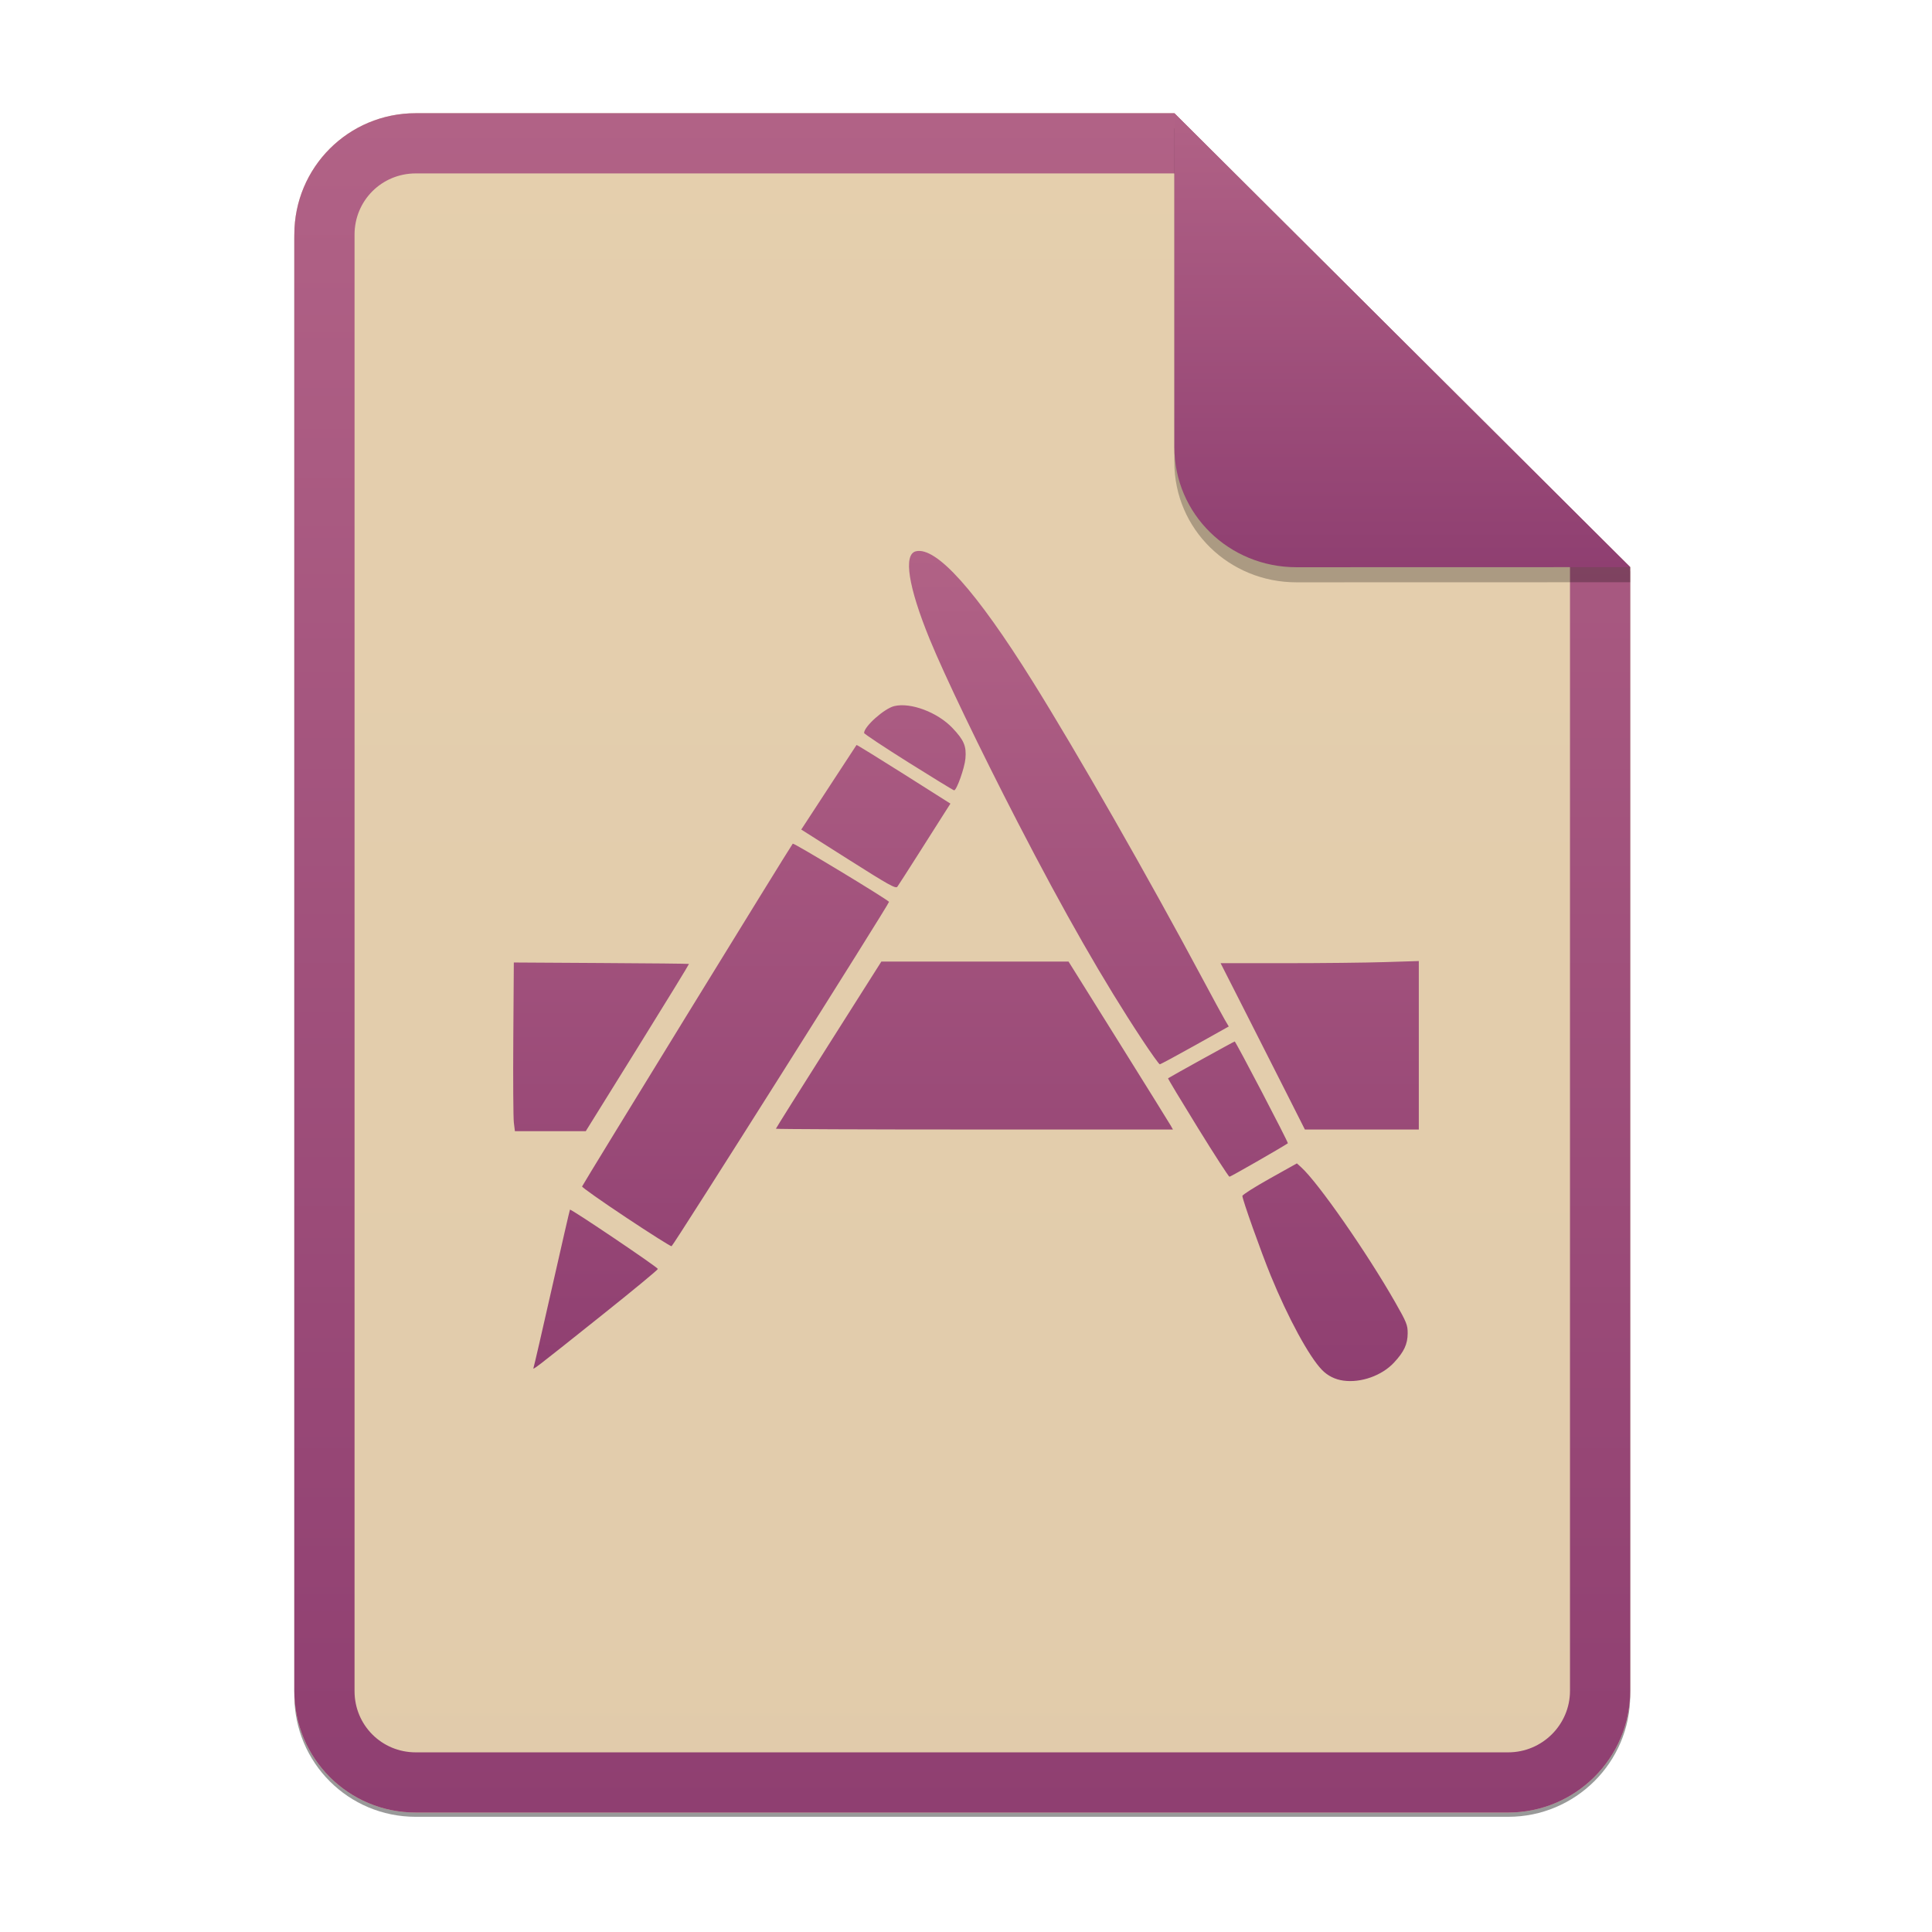 <svg width="256" height="256" viewBox="0 0 256 256" fill="none" xmlns="http://www.w3.org/2000/svg">
<g opacity="0.4" filter="url(#filter0_f)">
<path d="M55.084 15.564H155.608L216.009 75.713L216.011 224.609C216.011 233.52 208.749 240.737 199.838 240.737H55.084C46.173 240.737 39 233.564 39 224.654V31.647C39 22.737 46.173 15.564 55.084 15.564H55.084Z" fill="black"/>
</g>
<path d="M55.084 15H155.608L216.009 75.149L216.011 224.045C216.011 232.956 208.749 240.174 199.838 240.174H55.084C46.173 240.174 39 233 39 224.09V31.084C39 22.173 46.173 15 55.084 15H55.084Z" fill="#ebdbb2"/>
<path opacity="0.1" d="M55.084 15H155.608L216.009 75.149L216.011 224.045C216.011 232.956 208.749 240.174 199.838 240.174H55.084C46.173 240.174 39 233 39 224.09V31.084C39 22.173 46.173 15 55.084 15H55.084Z" fill="url(#paint0_linear)"/>
<path fill-rule="evenodd" clip-rule="evenodd" d="M155.609 22.979H55.084C50.58 22.979 46.979 26.58 46.979 31.084V224.09C46.979 228.594 50.58 232.195 55.084 232.195H199.838C204.371 232.195 208.032 228.521 208.032 224.046V75.149L155.609 22.979ZM155.608 15H55.084C46.173 15 39 22.173 39 31.084V224.09C39 233 46.173 240.174 55.084 240.174H199.838C208.749 240.174 216.011 232.956 216.011 224.045L216.009 75.149L155.608 15Z" fill="url(#paint1_linear)"/>
<path d="M177.997 182.937C176.904 182.792 175.898 182.285 175.153 181.503C173.456 179.753 170.662 174.606 168.372 169.007C167.084 165.863 164.622 158.94 164.622 158.468C164.622 158.318 166.246 157.286 168.233 156.175L171.843 154.155L172.409 154.665C174.652 156.688 181.108 165.96 184.873 172.562C186.379 175.202 186.53 175.578 186.524 176.667C186.517 178.117 186.041 179.129 184.699 180.565C183.091 182.284 180.318 183.266 177.997 182.937V182.937ZM70.7 181.213C70.769 181.036 71.867 176.273 73.142 170.626C74.417 164.981 75.489 160.328 75.522 160.286C75.637 160.145 87.174 167.924 87.17 168.142C87.17 168.261 83.834 171.015 79.76 174.264C70.587 181.579 70.549 181.608 70.7 181.213V181.213ZM82.917 161.295C79.703 159.16 77.098 157.322 77.129 157.212C77.205 156.949 104.818 112.013 105.046 111.787C105.172 111.66 117.238 118.953 117.803 119.496C117.925 119.614 89.214 165.081 88.985 165.132C88.862 165.159 86.133 163.433 82.916 161.296L82.917 161.295ZM158.706 149.421C156.502 145.85 154.732 142.908 154.773 142.88C155.165 142.615 163.514 138 163.604 138C163.741 138 170.752 151.42 170.649 151.49C169.745 152.097 163.055 155.932 162.912 155.924C162.803 155.919 160.909 152.993 158.706 149.422V149.421ZM68.087 148.748C68.011 148.126 67.978 143.096 68.015 137.575L68.084 127.535L79.657 127.605C86.025 127.638 91.26 127.694 91.293 127.726C91.326 127.753 88.263 132.754 84.485 138.834L77.617 149.886H68.227L68.087 148.748ZM102.81 149.564C102.81 149.508 105.953 144.499 109.796 138.436L116.784 127.412H141.586L148.216 138.025C151.862 143.863 154.974 148.871 155.133 149.153L155.421 149.667H129.116C114.649 149.667 102.81 149.618 102.81 149.563V149.564ZM170.477 144.86C168.62 141.185 166.759 137.512 164.894 133.84L161.735 127.626H170.316C175.036 127.626 180.943 127.565 183.447 127.484L188 127.343V149.667H172.905L170.477 144.86ZM151.321 137.729C146.238 130.032 141.06 120.988 134.839 108.937C129.903 99.377 125.152 89.494 123.192 84.705C120.352 77.767 119.673 73.453 121.359 73.049C124.056 72.397 129.333 78.284 136.848 90.325C142.733 99.754 152.149 116.234 159.335 129.68C160.669 132.175 161.998 134.62 162.287 135.114L162.817 136.013L158.339 138.518C155.876 139.895 153.779 141.025 153.678 141.025C153.579 141.025 152.516 139.542 151.32 137.729H151.321ZM112.412 113.876L106.169 109.92L106.758 109.022C107.082 108.529 108.719 106.022 110.393 103.453C111.421 101.869 112.455 100.289 113.496 98.713C113.528 98.679 116.339 100.409 119.746 102.563L125.937 106.483L125.015 107.927C124.51 108.719 122.983 111.119 121.628 113.26C120.27 115.397 119.046 117.301 118.908 117.491C118.691 117.787 117.8 117.292 112.412 113.876ZM120.381 101.029C117.147 98.997 114.496 97.239 114.496 97.122C114.496 96.264 117.173 93.881 118.491 93.562C120.661 93.039 124.218 94.376 126.202 96.459C127.732 98.072 128.068 98.859 127.925 100.509C127.817 101.755 126.762 104.723 126.427 104.723C126.337 104.723 123.617 103.062 120.38 101.029H120.381Z" fill="url(#paint2_linear)"/>
<path opacity="0.25" d="M155.608 17V61.231C155.608 70.141 162.867 77.16 171.777 77.16L216.009 77.149V75.149L155.608 17Z" fill="black"/>
<path d="M155.608 15V59.231C155.608 68.141 162.867 75.16 171.777 75.16L216.009 75.149L155.608 15Z" fill="url(#paint3_linear)"/>
<defs>
<filter id="filter0_f" x="23.878" y="0.441" width="207.255" height="255.418" filterUnits="userSpaceOnUse" color-interpolation-filters="sRGB">
<feFlood flood-opacity="0" result="BackgroundImageFix"/>
<feBlend mode="normal" in="SourceGraphic" in2="BackgroundImageFix" result="shape"/>
<feGaussianBlur stdDeviation="7.561" result="effect1_foregroundBlur"/>
</filter>
<linearGradient id="paint0_linear" x1="39" y1="15" x2="39" y2="240.174" gradientUnits="userSpaceOnUse">
<stop offset="1e-07" stop-color="#b16286"/>
<stop offset="1" stop-color="#8f3f71"/>
</linearGradient>
<linearGradient id="paint1_linear" x1="39" y1="15" x2="39" y2="240.174" gradientUnits="userSpaceOnUse">
<stop offset="1e-07" stop-color="#b16286"/>
<stop offset="1" stop-color="#8f3f71"/>
</linearGradient>
<linearGradient id="paint2_linear" x1="68" y1="73" x2="68" y2="183" gradientUnits="userSpaceOnUse">
<stop offset="1e-07" stop-color="#b16286"/>
<stop offset="1" stop-color="#8f3f71"/>
</linearGradient>
<linearGradient id="paint3_linear" x1="155.608" y1="15" x2="155.608" y2="75.16" gradientUnits="userSpaceOnUse">
<stop offset="1e-07" stop-color="#b16286"/>
<stop offset="1" stop-color="#8f3f71"/>
</linearGradient>
</defs>
</svg>
